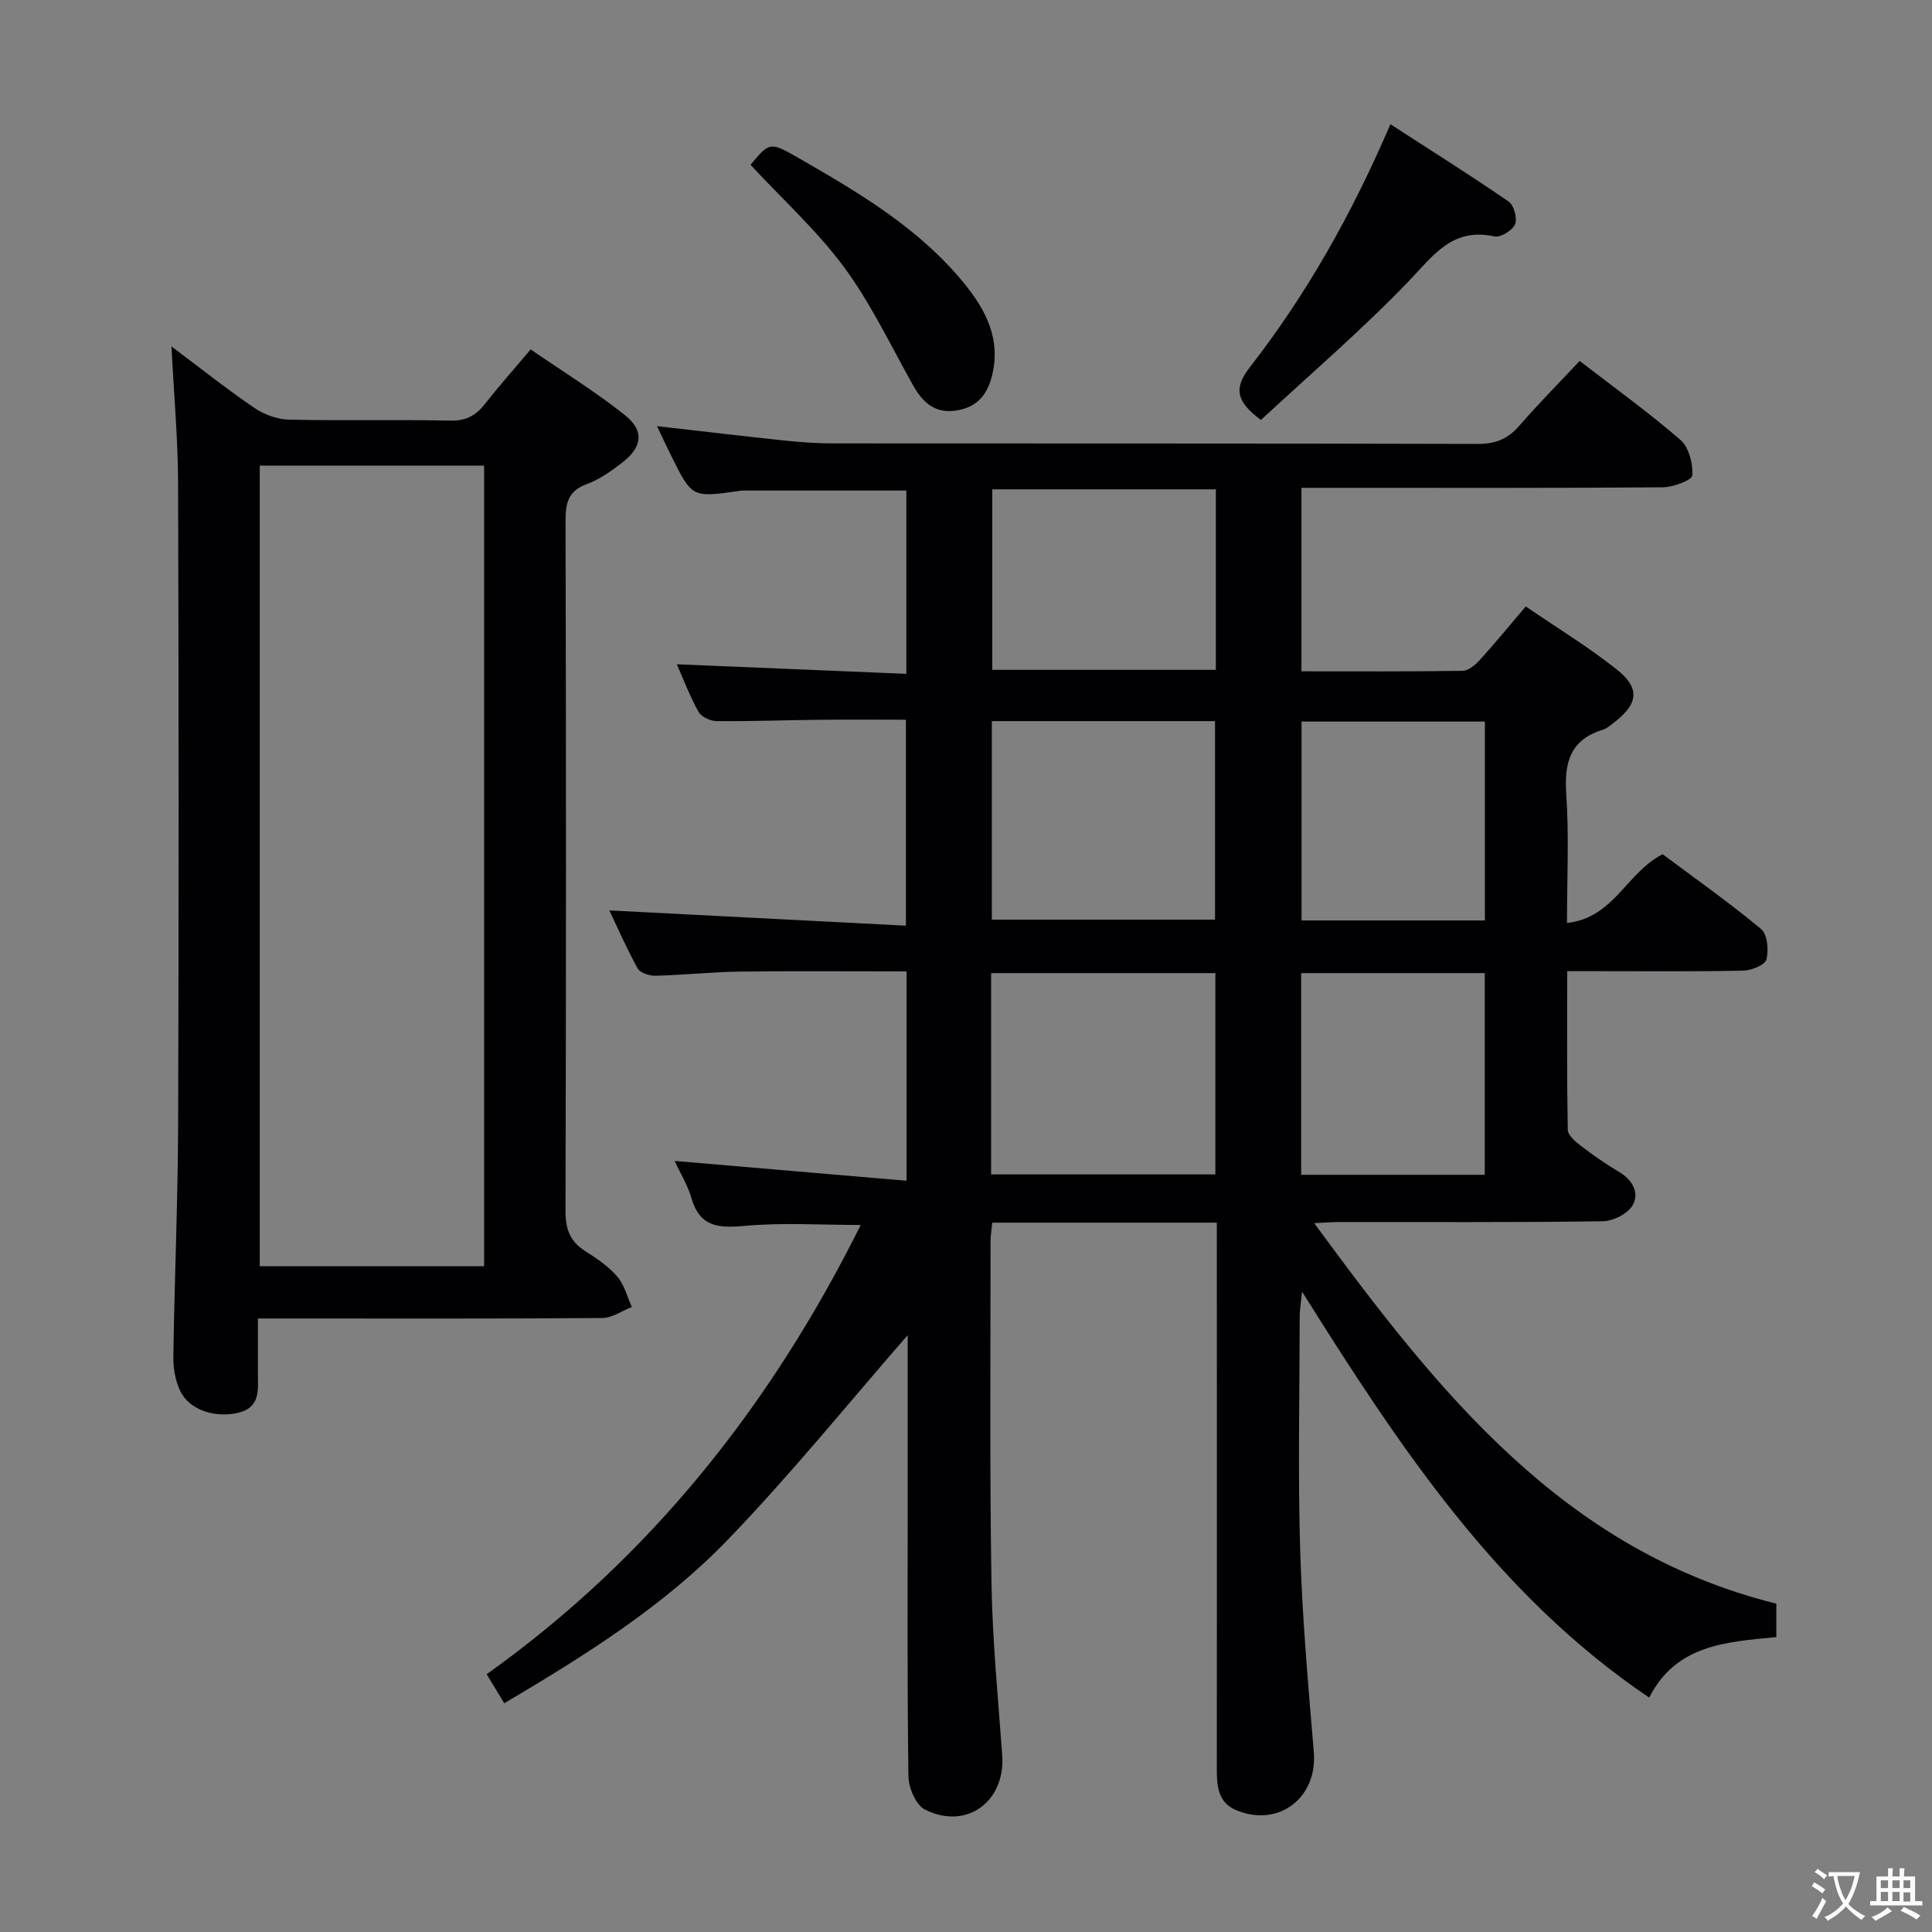 <svg enable-background="new 0 0 400 400" viewBox="0 0 400 400" xmlns="http://www.w3.org/2000/svg"><rect x="0" y="0" width="400" height="400" fill="#808080" stroke="none"/><g fill="#010103"><path d="m251.93 253.14c-15.87 0-31.01 0-46.49 0-.13 1.37-.36 2.64-.36 3.91.01 23.5-.19 47 .19 70.49.19 11.95 1.36 23.9 2.23 35.83.7 9.61-7.38 15.62-16 11.28-1.88-.94-3.39-4.53-3.42-6.92-.27-19.66-.15-39.33-.15-58.99 0-10.96 0-21.92 0-32.31-12.35 14.14-24.28 28.94-37.44 42.55-13.24 13.68-29.41 23.8-46.09 33.66-1.21-2-2.3-3.8-3.64-6.01 34.13-24.34 59.04-56.02 77.44-93.01-8.19 0-16.18-.54-24.06.19-5.44.5-9.25.2-10.99-5.76-.82-2.81-2.42-5.4-3.48-7.69 15.93 1.36 31.81 2.72 48.03 4.1 0-15.26 0-29.01 0-43.34-11.66 0-23.1-.11-34.54.04-5.81.08-11.62.71-17.44.86-1.26.03-3.18-.59-3.7-1.52-2.3-4.15-4.2-8.52-5.86-12.01 20.3 1.04 40.63 2.09 61.4 3.16 0-14.77 0-28.34 0-42.64-5.84 0-11.76-.05-17.69.01-7.16.07-14.32.34-21.48.28-1.3-.01-3.17-.87-3.76-1.91-1.78-3.15-3.05-6.59-4.5-9.86 15.88.66 31.54 1.32 47.52 1.98 0-13.2 0-25.46 0-37.95-11.37 0-22.77 0-34.18 0-.16 0-.33.07-.49.09-9.69 1.38-9.7 1.38-13.96-7.18-1.01-2.03-1.96-4.08-2.99-6.24 9.09 1.03 17.8 2.07 26.51 2.99 3.3.35 6.64.58 9.96.58 44.49.04 88.99-.02 133.48.11 3.7.01 6.25-1.08 8.61-3.8 3.92-4.51 8.13-8.76 12.46-13.38 7.12 5.49 14.26 10.63 20.88 16.36 1.74 1.51 2.6 4.91 2.44 7.34-.07.99-3.94 2.44-6.1 2.46-23 .18-45.99.11-68.99.11-1.82 0-3.64 0-5.83 0v37.99c11.15 0 22.26.07 33.36-.1 1.21-.02 2.63-1.22 3.55-2.23 3.13-3.44 6.08-7.05 9.53-11.1 6.33 4.33 12.85 8.3 18.8 13.01 4.91 3.89 4.5 7.08-.35 10.89-.78.61-1.59 1.34-2.5 1.63-6.81 2.09-8.01 6.85-7.56 13.39.59 8.58.15 17.24.15 26.61 9.76-1.07 12.3-10.43 19.8-14.23 6.5 4.86 13.67 9.91 20.39 15.49 1.31 1.09 1.61 4.38 1.09 6.32-.3 1.14-3.1 2.25-4.8 2.29-10.16.21-20.33.11-30.49.11-1.79 0-3.58 0-5.95 0 0 11.26-.08 22.05.12 32.84.02 1.12 1.53 2.42 2.63 3.26 2.51 1.92 5.1 3.75 7.82 5.35 2.86 1.68 4.48 4.32 2.99 7-.98 1.76-4.05 3.3-6.21 3.33-18.16.26-36.33.14-54.49.16-1.43 0-2.86.12-5.24.23 25.61 34.88 51.6 67.83 95.68 78.78v6.92c-10.34 1.01-20.76 1.54-26.32 12.53-31.49-21.26-51.63-51.8-71.87-84.04-.27 2.67-.49 3.87-.49 5.06-.02 16.16-.39 32.34.1 48.49.42 13.94 1.66 27.87 2.82 41.77.79 9.41-7.19 15.64-15.97 12.07-3.76-1.53-4.11-4.83-4.11-8.31.02-26.16.01-52.33.01-78.49-.01-11.46-.01-22.92-.01-34.88zm-46.73-9.99h46.43c0-14.17 0-27.9 0-41.68-15.64 0-30.97 0-46.43 0zm.15-52.75h46.21c0-13.99 0-27.56 0-41.1-15.6 0-30.84 0-46.21 0zm46.38-89.09c-15.79 0-31.03 0-46.29 0v37.37h46.29c0-12.56 0-24.81 0-37.37zm55.67 141.92c0-14.21 0-28.06 0-41.76-12.98 0-25.54 0-38.01 0v41.76zm.03-52.66c0-14.19 0-27.76 0-41.18-12.97 0-25.55 0-37.96 0v41.18z"/><path d="m35.5 71.73c5.93 4.44 11.38 8.78 17.13 12.7 2.03 1.38 4.75 2.4 7.18 2.45 11.15.26 22.32-.03 33.47.2 3.23.07 5.25-1.07 7.12-3.45 2.87-3.65 5.96-7.13 9.47-11.29 6.57 4.53 13.33 8.69 19.5 13.6 4.11 3.27 3.62 6.66-.63 9.9-2.23 1.71-4.62 3.43-7.21 4.37-3.87 1.4-4.45 3.9-4.44 7.61.12 47.63.12 95.26-.01 142.9-.01 3.74.93 6.31 4.09 8.31 2.38 1.5 4.81 3.16 6.62 5.26 1.47 1.7 2.05 4.17 3.03 6.3-2.04.8-4.07 2.27-6.11 2.29-21.65.17-43.3.1-64.95.1-1.82 0-3.65 0-6.36 0v11.43c0 3.49.55 7.12-4.37 8.16-4.53.96-9.77-.6-11.68-4.51-1.04-2.14-1.5-4.77-1.46-7.17.23-15.97.93-31.93.99-47.89.15-44.3.13-88.6-.01-132.9-.03-9.25-.87-18.5-1.37-28.37zm64.73 24.67c-15.61 0-30.86 0-46.45 0v165.75h46.45c0-55.47 0-110.5 0-165.75z"/><path d="m261.06 86.95c-5.23-3.89-5.63-6.61-2.25-10.97 11.64-15 20.98-31.44 29.06-50.26 8.38 5.42 16.55 10.56 24.49 16.02 1.09.75 1.83 3.5 1.31 4.71-.54 1.27-3.01 2.78-4.28 2.5-8.78-1.92-12.69 4.03-17.83 9.37-9.72 10.1-20.41 19.27-30.5 28.63z"/><path d="m155.39 34.12c4.01-4.79 4.02-4.81 10.18-1.27 12.41 7.13 24.72 14.43 33.96 25.71 4.64 5.67 7.87 11.84 5.74 19.66-1.11 4.06-3.51 6.28-7.55 6.81-4.27.56-6.75-1.82-8.69-5.28-4.62-8.21-8.69-16.85-14.24-24.39-5.59-7.57-12.69-14-19.4-21.24z"/></g><path d="m377.9 391.2c-.2.3-.4.5-.6.8-.7-.6-1.4-1-2.2-1.5.2-.3.4-.5.5-.8.6.4 1.4.8 2.3 1.5zm-1.8 6.1c-.2-.2-.5-.4-.9-.6.4-.6.8-1.2 1.2-1.9s.7-1.3.9-1.9c.3.3.5.5.8.7-.7 1.3-1.4 2.6-2 3.7zm2.2-9c-.3.3-.5.5-.6.8-.6-.6-1.3-1.1-2-1.5.3-.3.5-.5.6-.7.6.5 1.3.9 2 1.4zm.3.2v-.9h2 4.5c-.3 1.3-.6 2.5-1 3.6s-.9 2.1-1.4 3c.4.5 1 1 1.6 1.4s1.2.8 1.9 1.1c-.3.2-.5.4-.8.8-.4-.3-1-.7-1.6-1.2s-1.2-1.1-1.6-1.6c-.5.6-1.1 1.1-1.7 1.6s-1.4.9-2.1 1.4c-.1-.3-.3-.5-.7-.8.6-.2 1.2-.5 1.9-1s1.4-1.1 2-1.8c-.5-.8-.9-1.6-1.2-2.5s-.6-2-.8-3.2c-.4.1-.7.1-1 .1zm2.5 2.7c.3 1 .7 1.7 1 2.2.3-.5.6-1.1 1-2s.6-1.9.9-3h-3.2-.4c.1.9.3 1.8.7 2.8z" fill="#fcfafa"/><path d="m396.5 388.5v1.5 3.6h1.5v.9c-.4 0-1 0-1.7 0h-7.9c-.5 0-.9 0-1.2 0v-.9h1.3v-3.5c0-.7 0-1.2 0-1.6h2.4c0-.8 0-1.4 0-1.7h1c0 .3-.1.8-.1 1.7h1.5c0-.8 0-1.4 0-1.7h1c0 .3-.1.9-.1 1.7zm-8.2 9.2c-.2-.3-.5-.5-.8-.8.8-.3 1.4-.6 1.9-.9s1-.7 1.4-1.1c.3.3.6.5.9.8-1.6 1-2.8 1.6-3.4 2zm2.6-6.8v-1.6h-1.5v1.6zm0 2.7v-1.9h-1.5v1.9zm2.4-2.7v-1.6h-1.5v1.6zm0 2.7v-1.9h-1.5v1.9zm.2 2 .7-.8c.4.2.9.5 1.6.8s1.3.7 1.8 1c-.3.3-.5.5-.8.8-.4-.3-1.5-1-3.3-1.8zm2-4.7v-1.6h-1.4v1.6zm0 2.8v-1.9h-1.4v1.9z" fill="#fcfafa"/></svg>